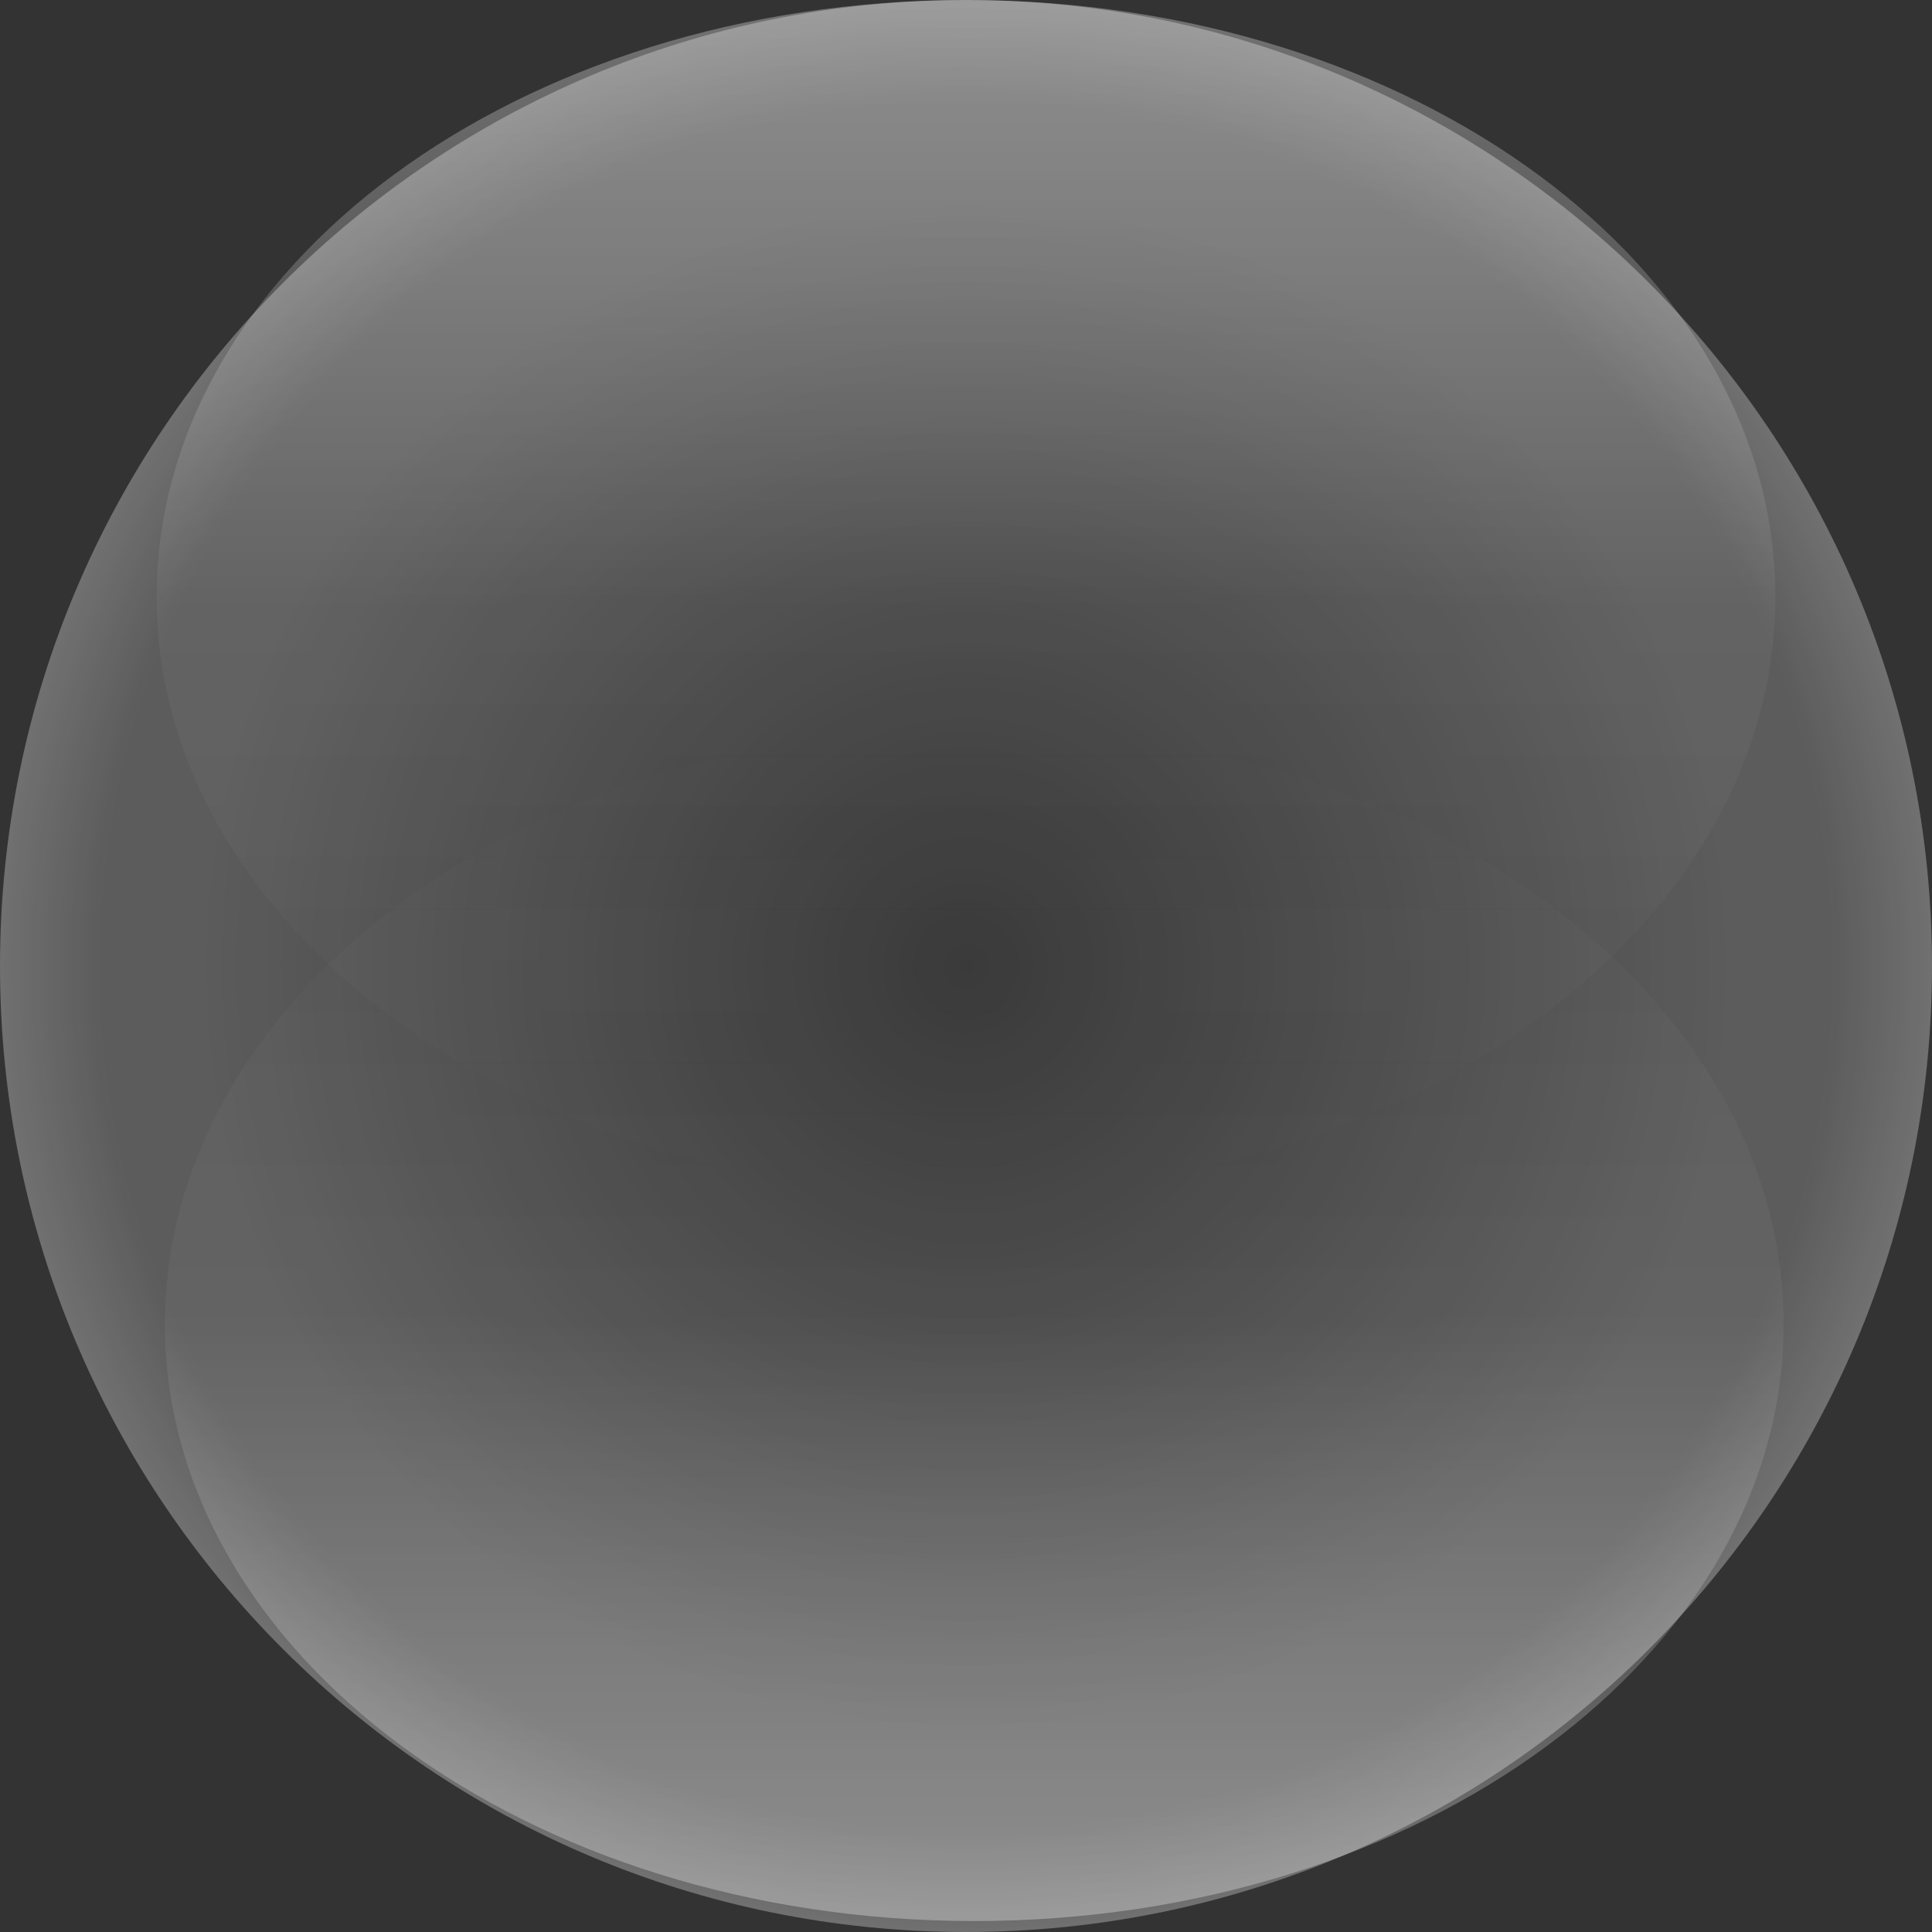 <svg version="1.1" xmlns="http://www.w3.org/2000/svg" xmlns:xlink="http://www.w3.org/1999/xlink" width="238.051" height="238.051"><rect width="100%" height="100%" fill="#333333" stroke="none"/><defs><radialGradient cx="239.948" cy="180.113" r="119.026" fx="239.948" fy="180.113" gradientUnits="userSpaceOnUse" id="color-1"><stop offset="0" stop-color="#ffffff" stop-opacity="0"/><stop offset="0.794" stop-color="#ffffff" stop-opacity="0.2"/><stop offset="0.895" stop-color="#ffffff" stop-opacity="0.2"/><stop offset="1" stop-color="#ffffff" stop-opacity="0.3"/></radialGradient><linearGradient x1="241.539" y1="207.689" x2="241.539" y2="61.55" gradientUnits="userSpaceOnUse" id="color-2"><stop offset="0" stop-color="#ffffff" stop-opacity="0"/><stop offset="0.495" stop-color="#ffffff" stop-opacity="0.045"/><stop offset="0.775" stop-color="#ffffff" stop-opacity="0.2"/><stop offset="1" stop-color="#ffffff" stop-opacity="0.31"/></linearGradient><linearGradient x1="242.558" y1="151.188" x2="242.558" y2="297.328" gradientUnits="userSpaceOnUse" id="color-3"><stop offset="0" stop-color="#ffffff" stop-opacity="0"/><stop offset="0.495" stop-color="#ffffff" stop-opacity="0.045"/><stop offset="0.775" stop-color="#ffffff" stop-opacity="0.2"/><stop offset="1" stop-color="#ffffff" stop-opacity="0.31"/></linearGradient></defs><g transform="translate(-120.922,-61.088)"><g data-paper-data="{&quot;isPaintingLayer&quot;:true}" fill="none" fill-rule="nonzero" stroke="none" stroke-width="none" stroke-linecap="butt" stroke-linejoin="miter" stroke-miterlimit="10" stroke-dasharray="" stroke-dashoffset="0" font-family="none" font-weight="none" font-size="none" text-anchor="none" style="mix-blend-mode: normal"><path d="M120.922,180.113c0,-65.736 53.29,-119.026 119.026,-119.026c65.736,0 119.026,53.29 119.026,119.026c0,65.736 -53.29,119.026 -119.026,119.026c-65.736,0 -119.026,-53.29 -119.026,-119.026z" id="path5051" fill="url(#color-1)" stroke-width="3.237"/><path d="M140.223,134.62c0,-40.609 44.648,-73.529 99.724,-73.529c55.076,0 99.724,32.92 99.724,73.529c0,40.609 -44.648,73.529 -99.724,73.529c-55.076,0 -99.724,-32.92 -99.724,-73.529z" id="circle5371" fill="url(#color-2)" stroke-width="2.329"/><path d="M240.967,150.729c55.076,0 99.724,32.92 99.724,73.529c0,40.609 -44.648,73.529 -99.724,73.529c-55.076,0 -99.724,-32.92 -99.724,-73.529c0,-40.609 44.648,-73.529 99.724,-73.529z" id="circle5371-12" fill="url(#color-3)" stroke-width="2.329"/></g></g></svg>